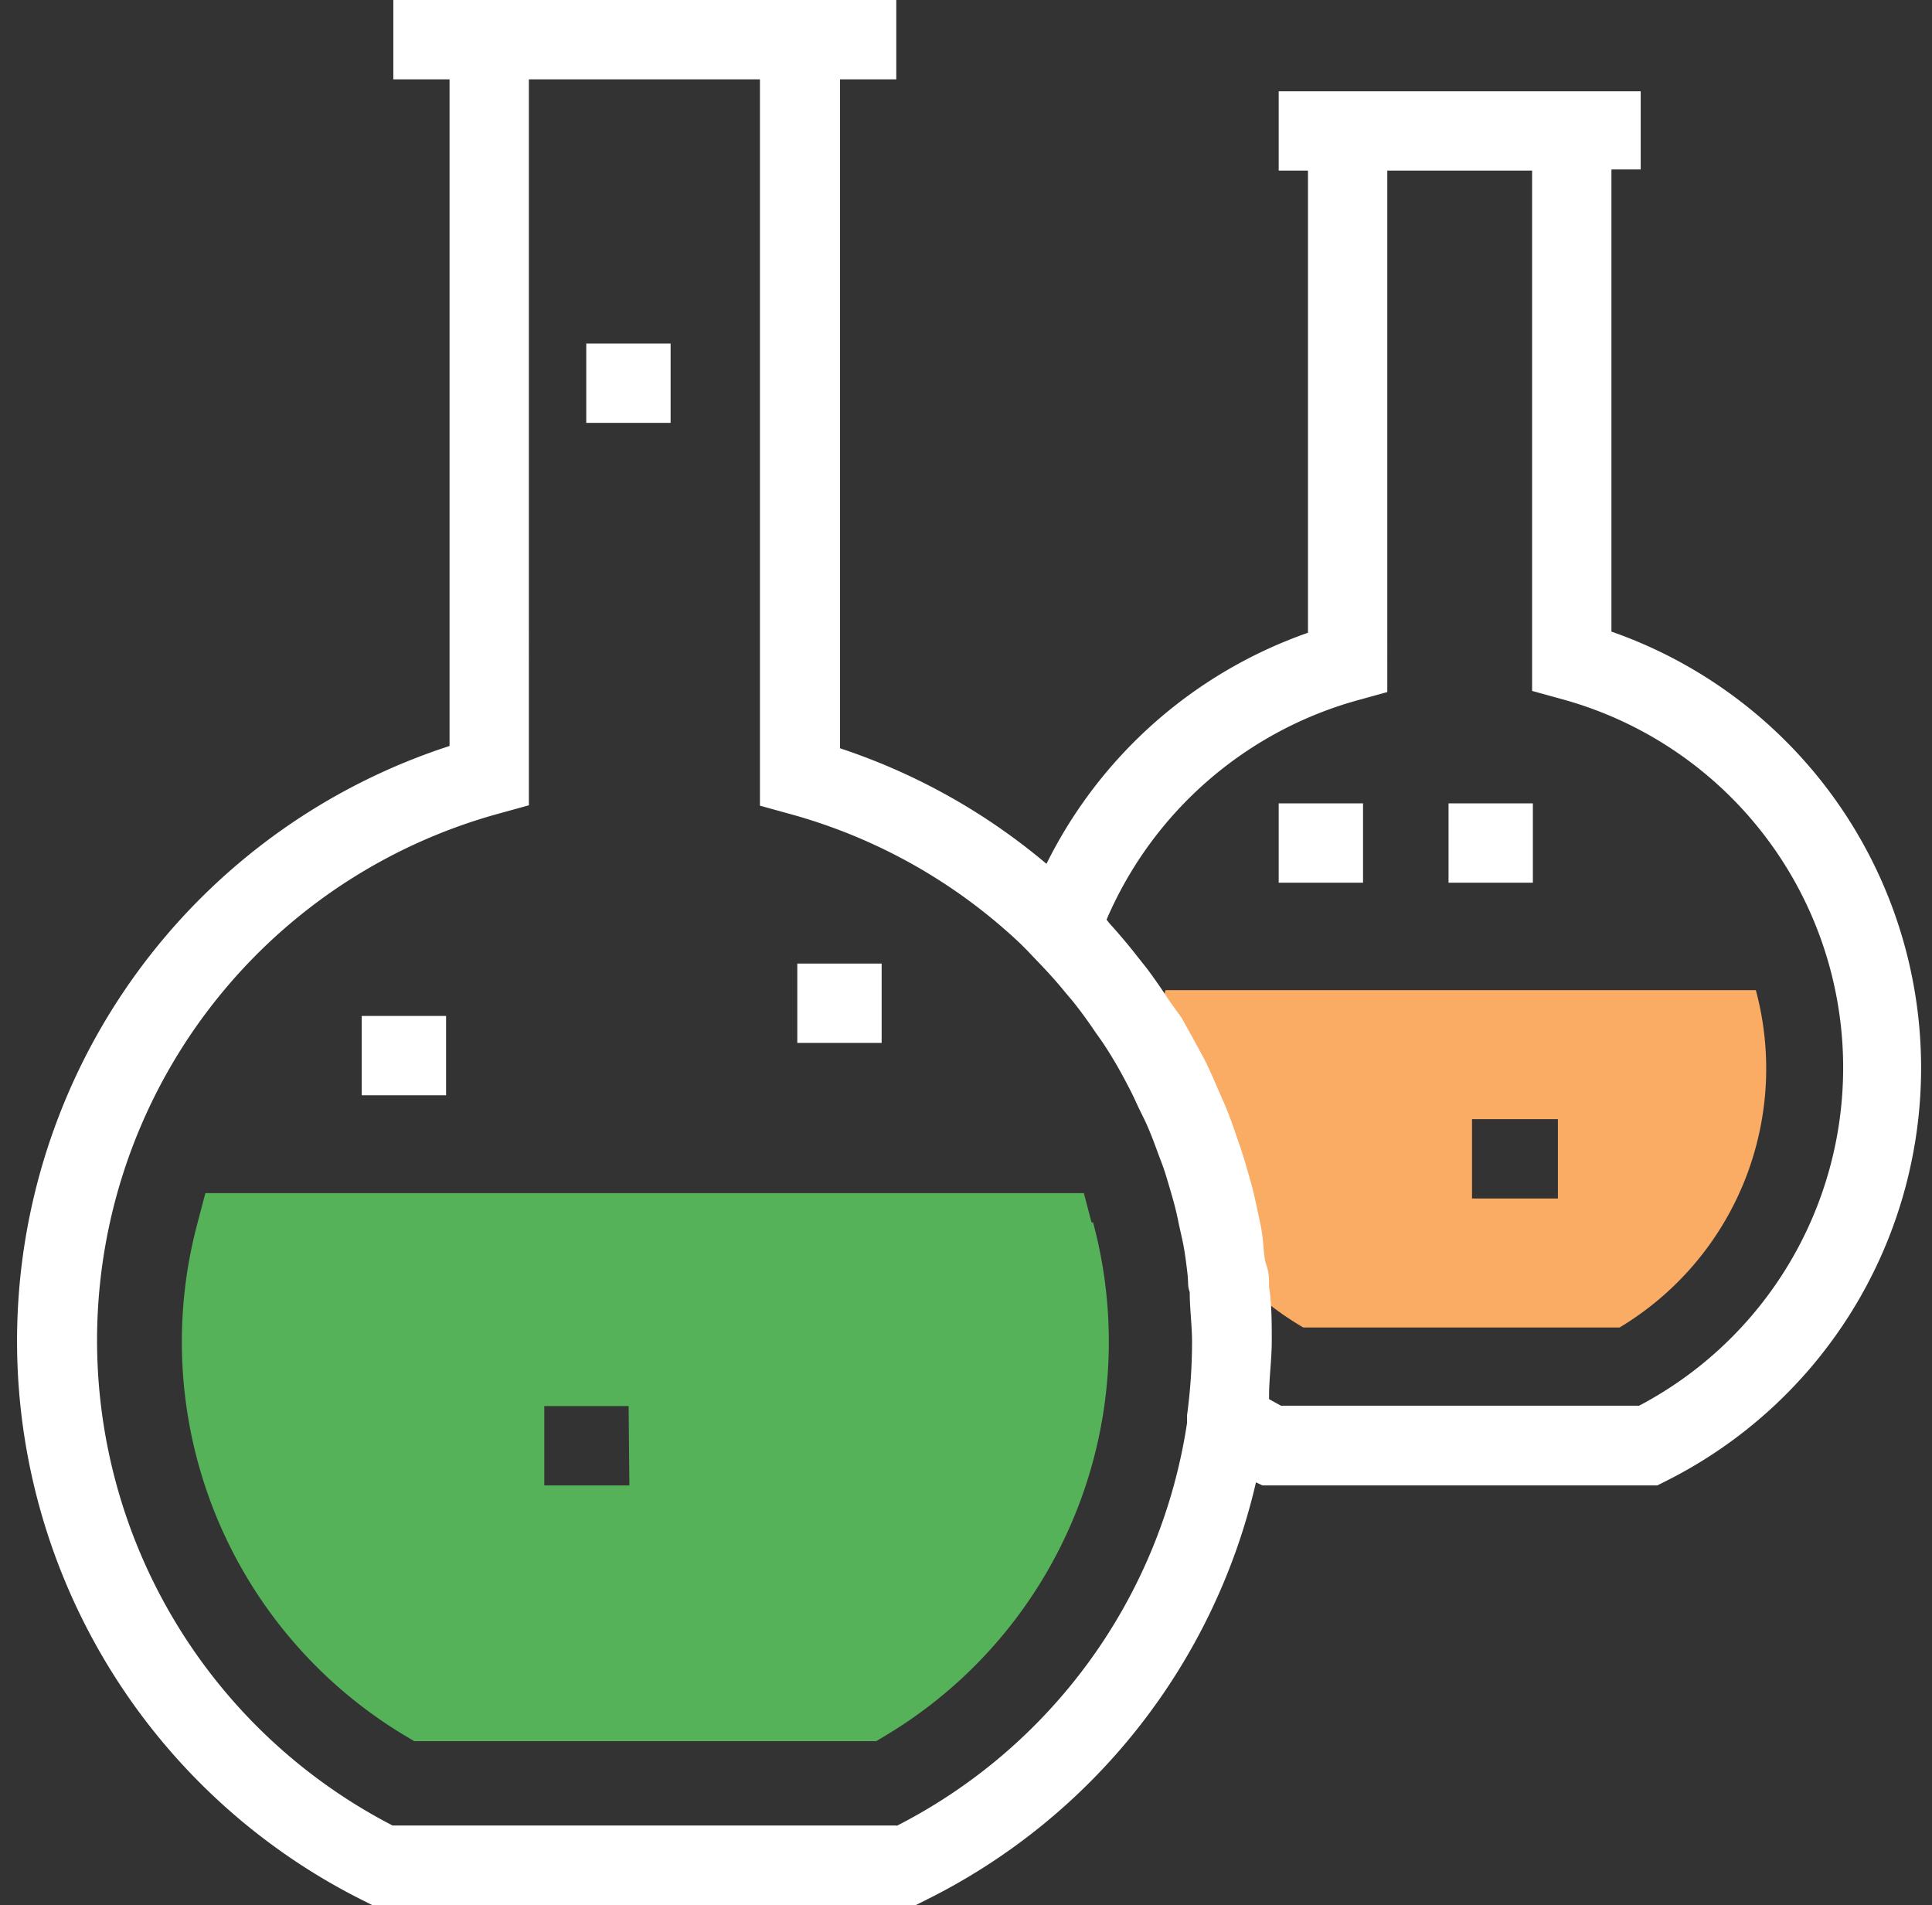 <svg xmlns="http://www.w3.org/2000/svg" viewBox="-0.453 0 50.167 49.47"><rect x="-0.453" y="0" width="50.167" height="49.47" fill="#333333" stroke="none"/><title>Depositphotos_109028786_12_ic</title><g data-name="Layer 2"><g data-name="Medical and Health"><path d="M45.1 25.71H29.81a7.88 7.88 0 0 0-.26 1.61 15.1 15.1 0 0 1 1.84 5.49 7.94 7.94 0 0 0 2 1.66h8.21a7.84 7.84 0 0 0 3.54-8.76zM40 31.12h-2.23v-2.06H40z" fill="#faab64"/><path d="M27.89 31.74l-.2-.76H4.88l-.2.76a11.92 11.92 0 0 0 5.37 13.32l.25.15h12l.25-.15a11.92 11.92 0 0 0 5.38-13.32zm-12 6.83h-2.21v-2.06h2.19z" fill="#56b258"/><path d="M41.39 16.4v-12h.76V2.37h-9.4v2.06h.76v12a12 12 0 0 0-6.79 6 16.18 16.18 0 0 0-5.36-3V2.06h1.46V0H9.76v2.06h1.46v17.31A16.24 16.24 0 0 0 9 49.36l.22.11h14.1l.22-.11a16.17 16.17 0 0 0 8.62-10.87l.17.08h10.25l.22-.11a12 12 0 0 0-1.41-22.06zm-18.56 31H9.74a14.18 14.18 0 0 1 2.78-26.28l.76-.21V2.06h6v18.86l.76.21a14.15 14.15 0 0 1 6 3.37l.18.18.19.2c.28.29.55.58.8.89l.17.2c.22.27.42.55.61.83l.19.27c.2.3.39.62.56.94s.22.42.32.64.2.4.29.61.17.42.25.64.14.36.2.55.13.43.19.64.11.41.15.61.09.4.13.6.08.5.11.76 0 .33.06.49c0 .43.06.86.06 1.29a14.27 14.27 0 0 1-.13 1.91v.2a14.11 14.11 0 0 1-7.54 10.46zM42.1 36.5h-9.29l-.31-.17v-.08c0-.47.07-.95.07-1.43s0-.95-.07-1.41c0-.19 0-.37-.07-.56s-.07-.54-.11-.81-.09-.46-.14-.7-.09-.42-.15-.63-.14-.5-.22-.75-.12-.35-.18-.53-.18-.52-.29-.77l-.21-.48c-.07-.16-.22-.51-.35-.75s-.36-.66-.55-1l-.31-.43c-.19-.29-.38-.57-.59-.85l-.23-.29q-.35-.45-.74-.88l-.08-.1a10 10 0 0 1 6.53-5.7l.76-.21V4.43h3.76v13.51l.76.21a9.92 9.92 0 0 1 2 18.36z" fill="#fff"/><path fill="#fff" d="M8.94 26.38h2.19v2.06H8.94z"/><path fill="#fff" d="M14.77 8.92h2.19v2.06h-2.19z"/><path fill="#fff" d="M20.25 25.02h2.19v2.06h-2.19z"/><path fill="#fff" d="M32.75 20.86h2.19v2.06h-2.19z"/><path fill="#fff" d="M37.16 20.86h2.19v2.06h-2.19z"/></g></g></svg>